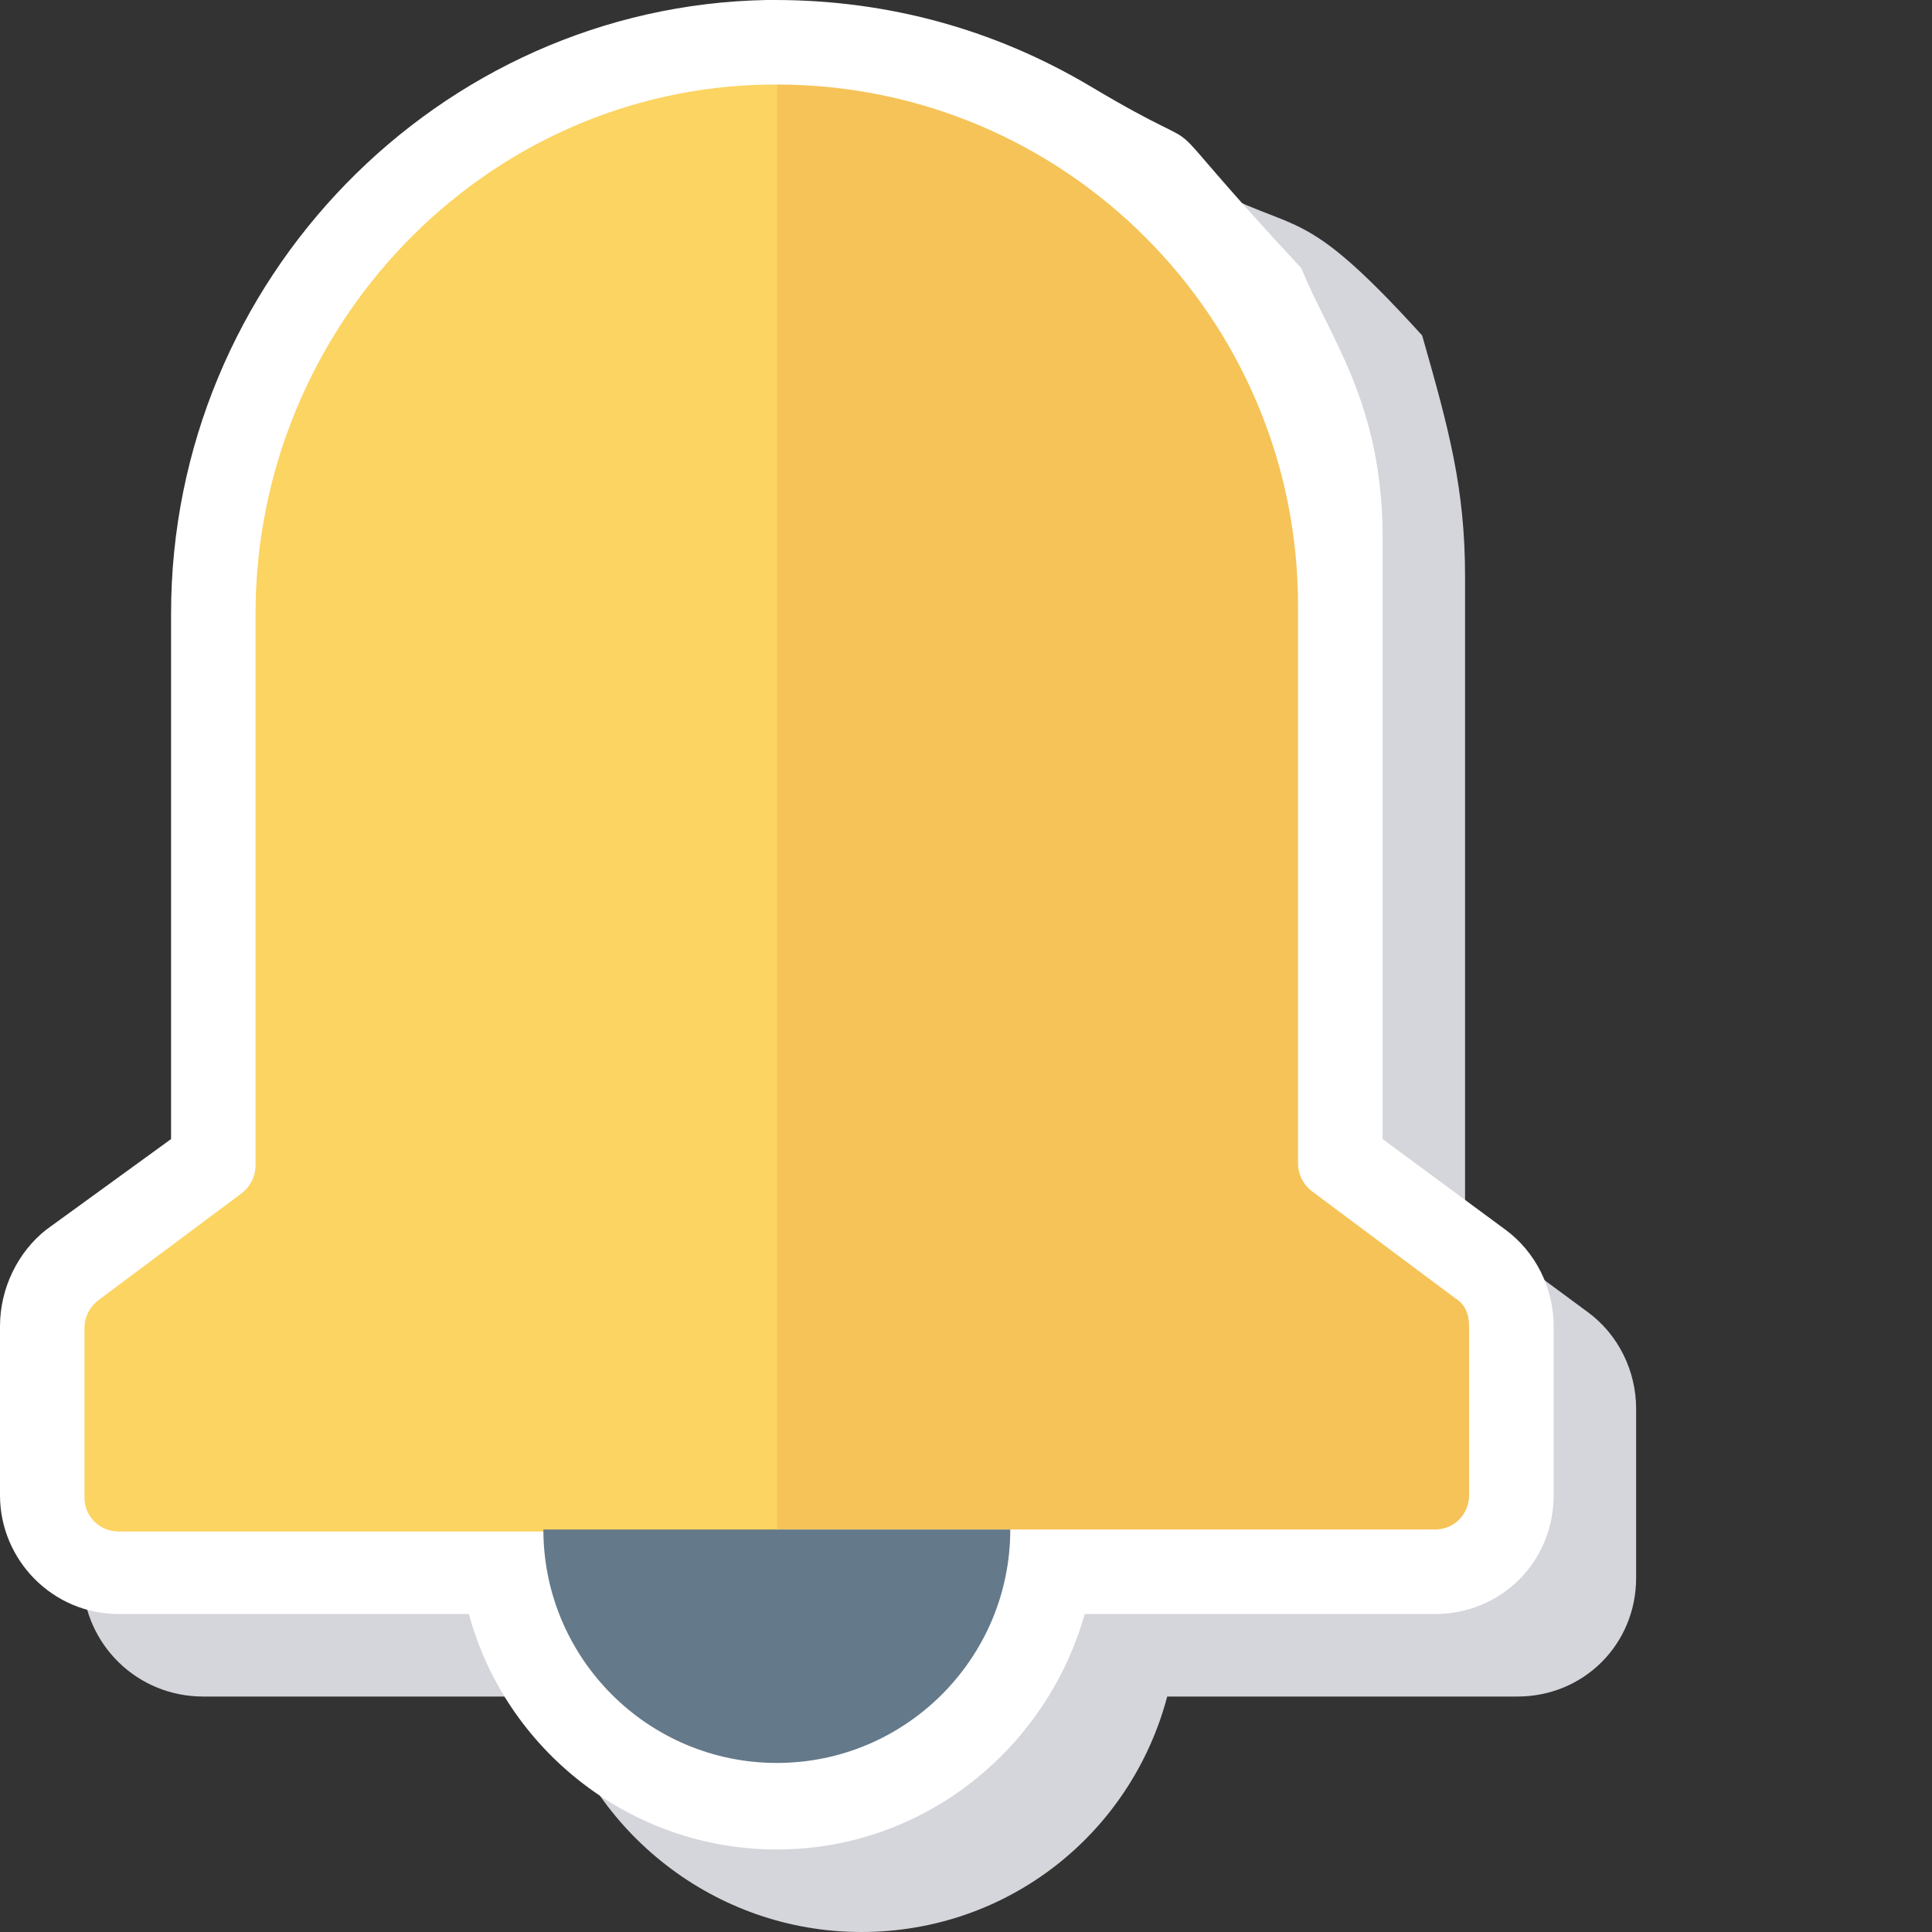 <svg width="72" height="72" viewBox="0 0 72 72" fill="none" xmlns="http://www.w3.org/2000/svg">
<rect x="0" y="0" width="72" height="72" fill="#333333" stroke="none"/>
<path d="M7.574 63.225H20.624C21.974 68.25 26.624 72 32.099 72C37.574 72 42.149 68.325 43.499 63.225H56.549C59.024 63.225 60.974 61.275 60.974 58.8V52.5C60.974 51.075 60.299 49.725 59.174 48.9L54.599 45.525V39C54.599 29.5 54.599 31.25 54.599 21.5C54.599 18.2 53.999 16 52.999 12.5C47.999 7 48.499 9.131 43.724 6.225C40.274 4.125 36.224 3 32.024 3H31.724C19.499 3.3 9.524 13.575 9.524 26.025V45.6L4.874 48.975C3.749 49.8 3.074 51.15 3.074 52.575V58.875C3.149 61.275 5.099 63.225 7.574 63.225Z" fill="#D5D6DB"/>
<path d="M4.425 60.15H17.475C18.825 65.175 23.475 68.925 28.95 68.925C34.425 68.925 39 65.175 40.425 60.15H53.475C55.95 60.15 57.9 58.2 57.9 55.725V49.425C57.9 48 57.225 46.65 56.1 45.825L51.525 42.45V36C51.525 27 51.525 29.75 51.525 20C51.525 15 49.5 12.5 48.5 10C42 3 46.147 6.5 40.65 3.225C37.125 1.125 33.15 0 28.875 0H28.575C16.35 0.225 6.375 10.425 6.375 22.875V42.45L1.725 45.825C0.675 46.65 0 48 0 49.425V55.725C0 58.125 1.95 60.15 4.425 60.15Z" fill="white"/>
<path d="M28.648 3.15C17.998 3.3 9.523 12.225 9.523 22.875V43.425C9.523 43.875 9.298 44.25 8.998 44.475L3.673 48.45C3.373 48.675 3.148 49.05 3.148 49.5V55.8C3.148 56.55 3.748 57.075 4.423 57.075H28.948V3.15H28.648Z" fill="#FCD462"/>
<path d="M54.224 48.375L48.899 44.4C48.599 44.175 48.374 43.8 48.374 43.35V22.575C48.374 11.85 39.674 3.15 28.949 3.15V57H53.474C54.224 57 54.749 56.4 54.749 55.725V49.425C54.749 48.975 54.599 48.6 54.224 48.375Z" fill="#F6C358"/>
<path d="M20.25 57C20.25 61.8 24.15 65.7 28.95 65.7C33.75 65.7 37.65 61.8 37.65 57H20.25Z" fill="#64798A"/>
</svg>
